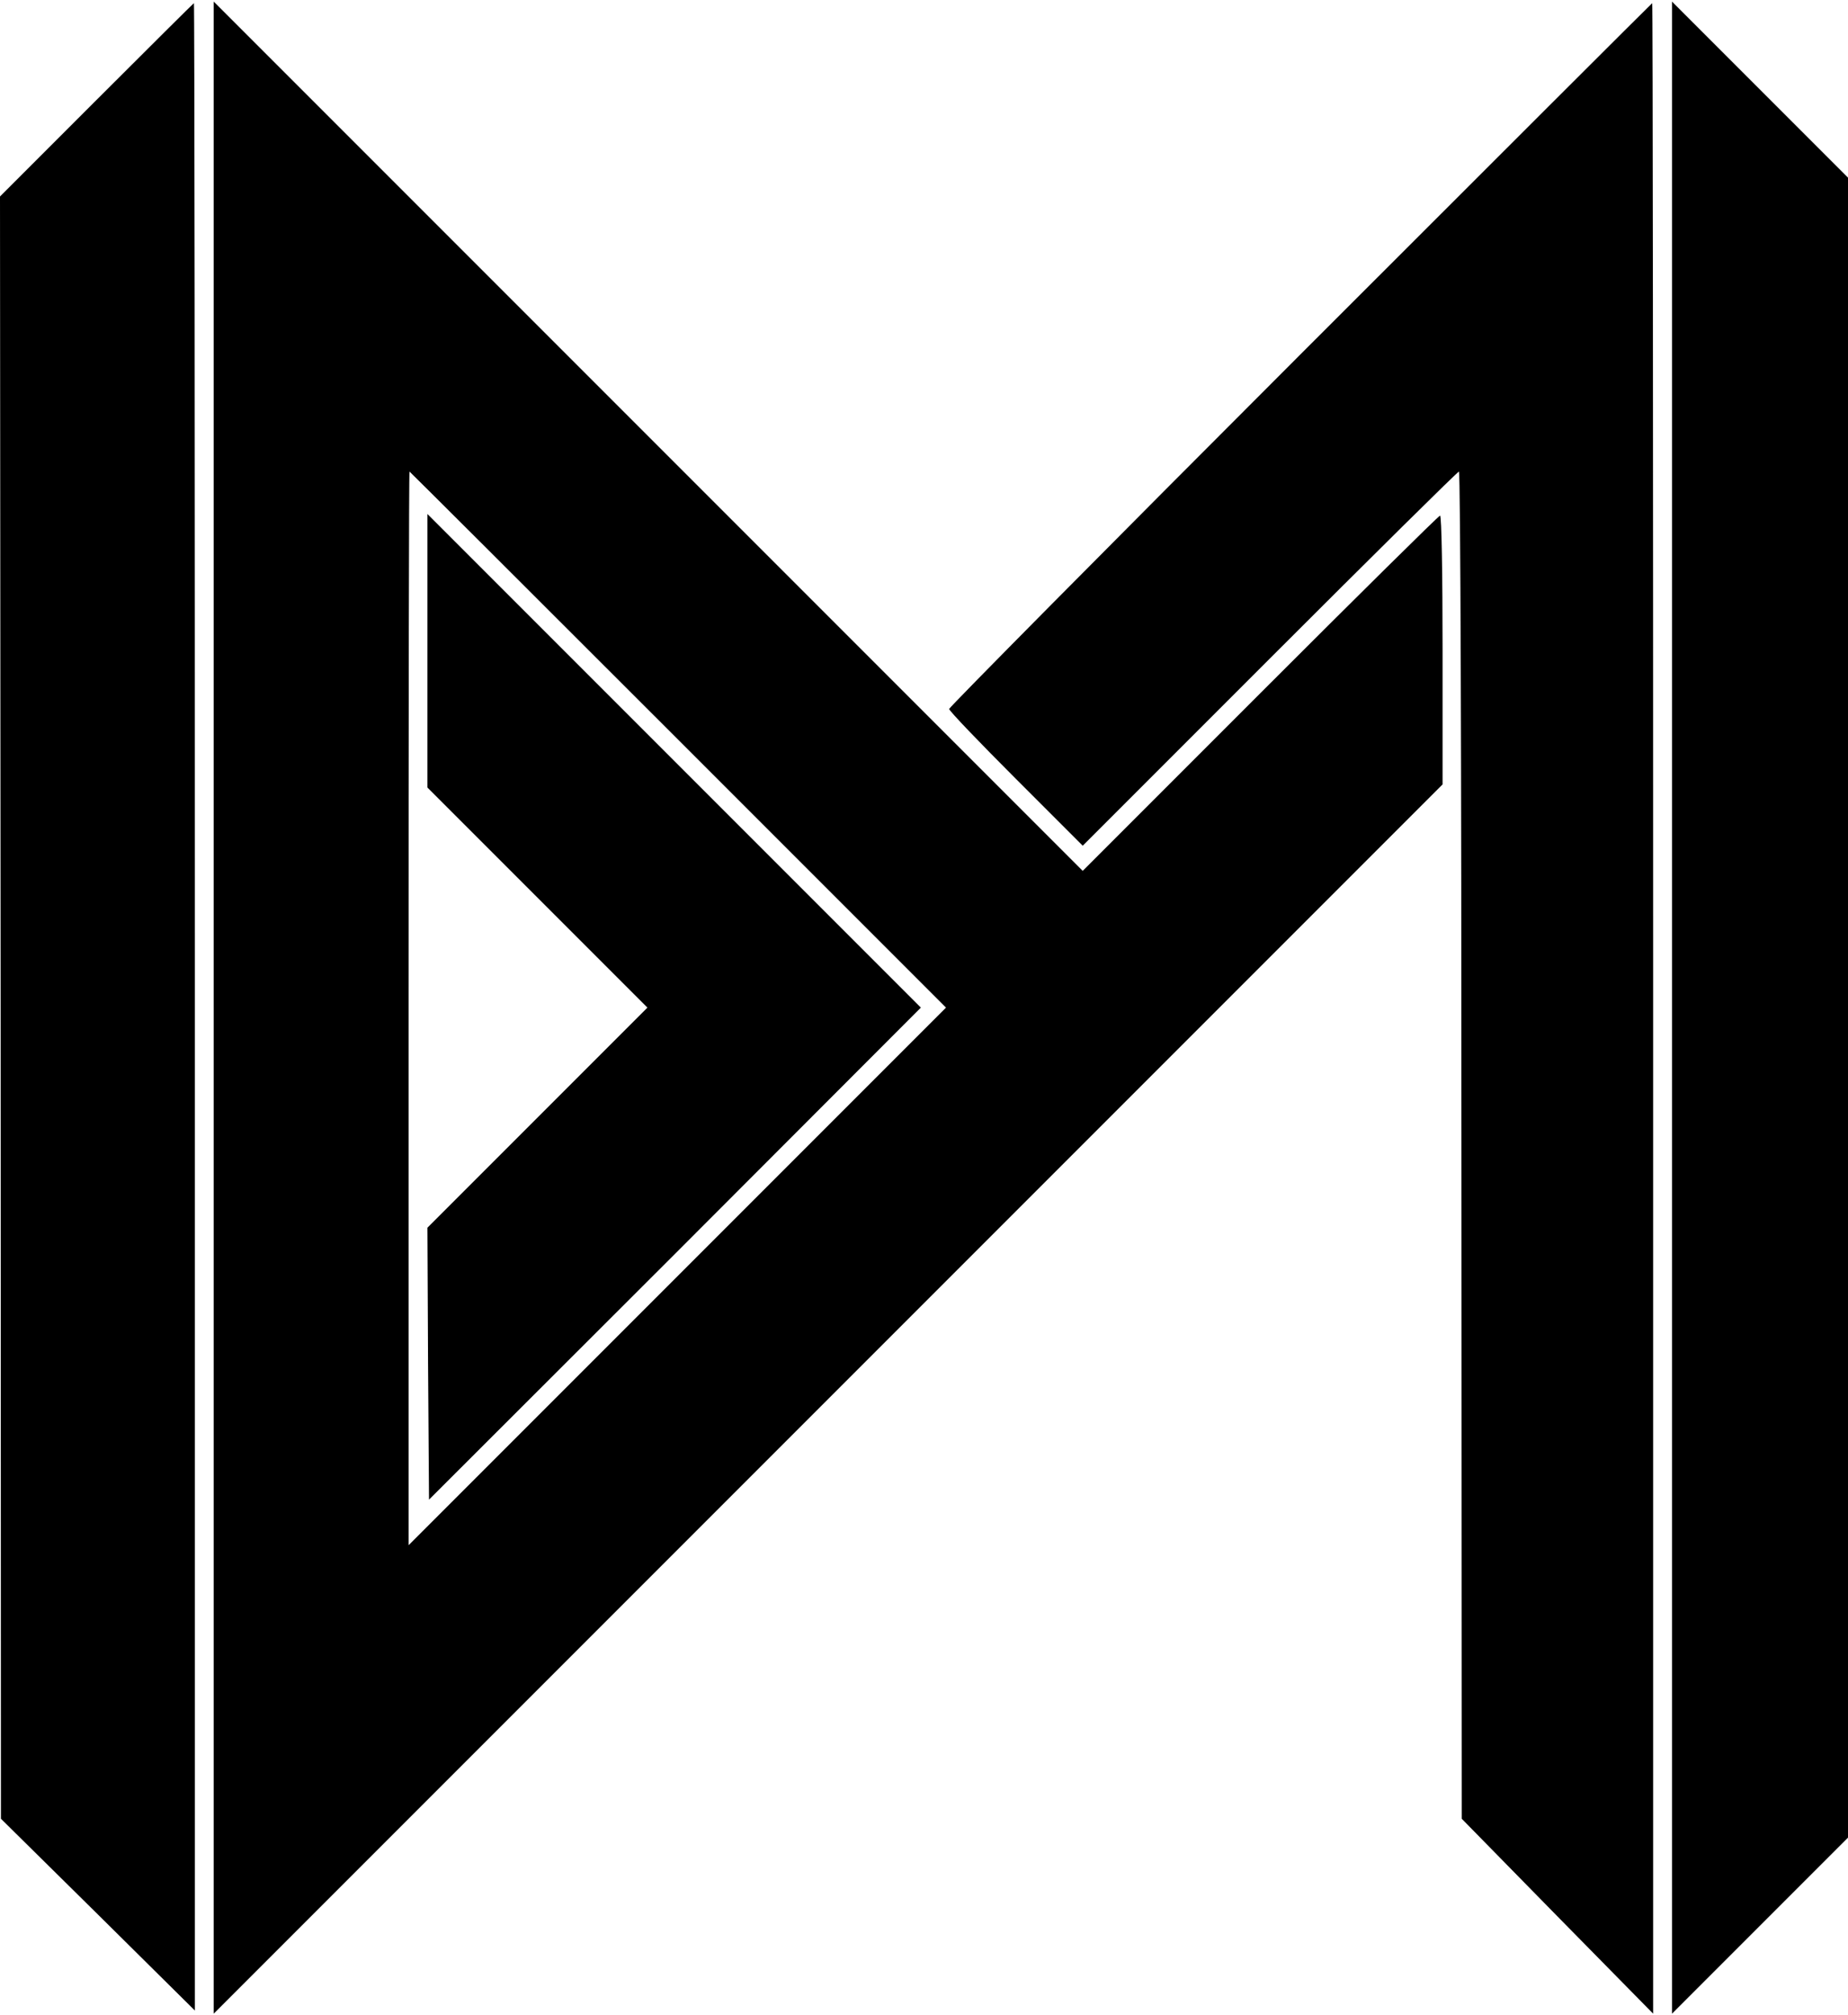 <svg version="1.0" xmlns="http://www.w3.org/2000/svg"
 width="588pt" height="641pt" viewBox="0 0 588 641"
 preserveAspectRatio="xMidYMid meet">
  <g transform="translate(0,641) scale(0.1,-0.1)"
  fill="#000000" stroke="none">
  <path d="M307 6092 l-307 -307 2 -2580 1 -2580 309 -305 308 -305 0 3193 c0
  1755 -1 3192 -3 3192 -1 0 -140 -138 -310 -308z"/>
  <path d="M680 3205 l0 -3200 1955 1955 1955 1955 0 427 c0 236 -3 428 -8 428
  -4 0 -261 -254 -572 -565 l-565 -565 -1382 1382 -1383 1383 0 -3200z m1478
  852 l852 -852 -855 -855 -855 -855 0 1708 c0 939 1 1707 3 1707 1 0 386 -384
  855 -853z"/>
  <path d="M1360 4340 l0 -435 350 -350 350 -350 -350 -350 -350 -350 2 -433 3
  -432 783 782 782 783 -785 785 -785 785 0 -435z"/>
  <path d="M4137 5282 c-614 -614 -1117 -1122 -1117 -1127 0 -6 96 -106 213
  -223 l212 -212 595 595 c327 327 598 595 602 595 5 0 8 -964 8 -2142 l1 -2143
  304 -310 305 -310 0 3198 c0 1758 -1 3197 -3 3197 -1 0 -505 -503 -1120 -1118z"/>
  <path d="M5320 3205 l0 -3200 280 280 280 280 0 2640 0 2640 -280 280 -280
  280 0 -3200z"/>
  </g>
</svg>
